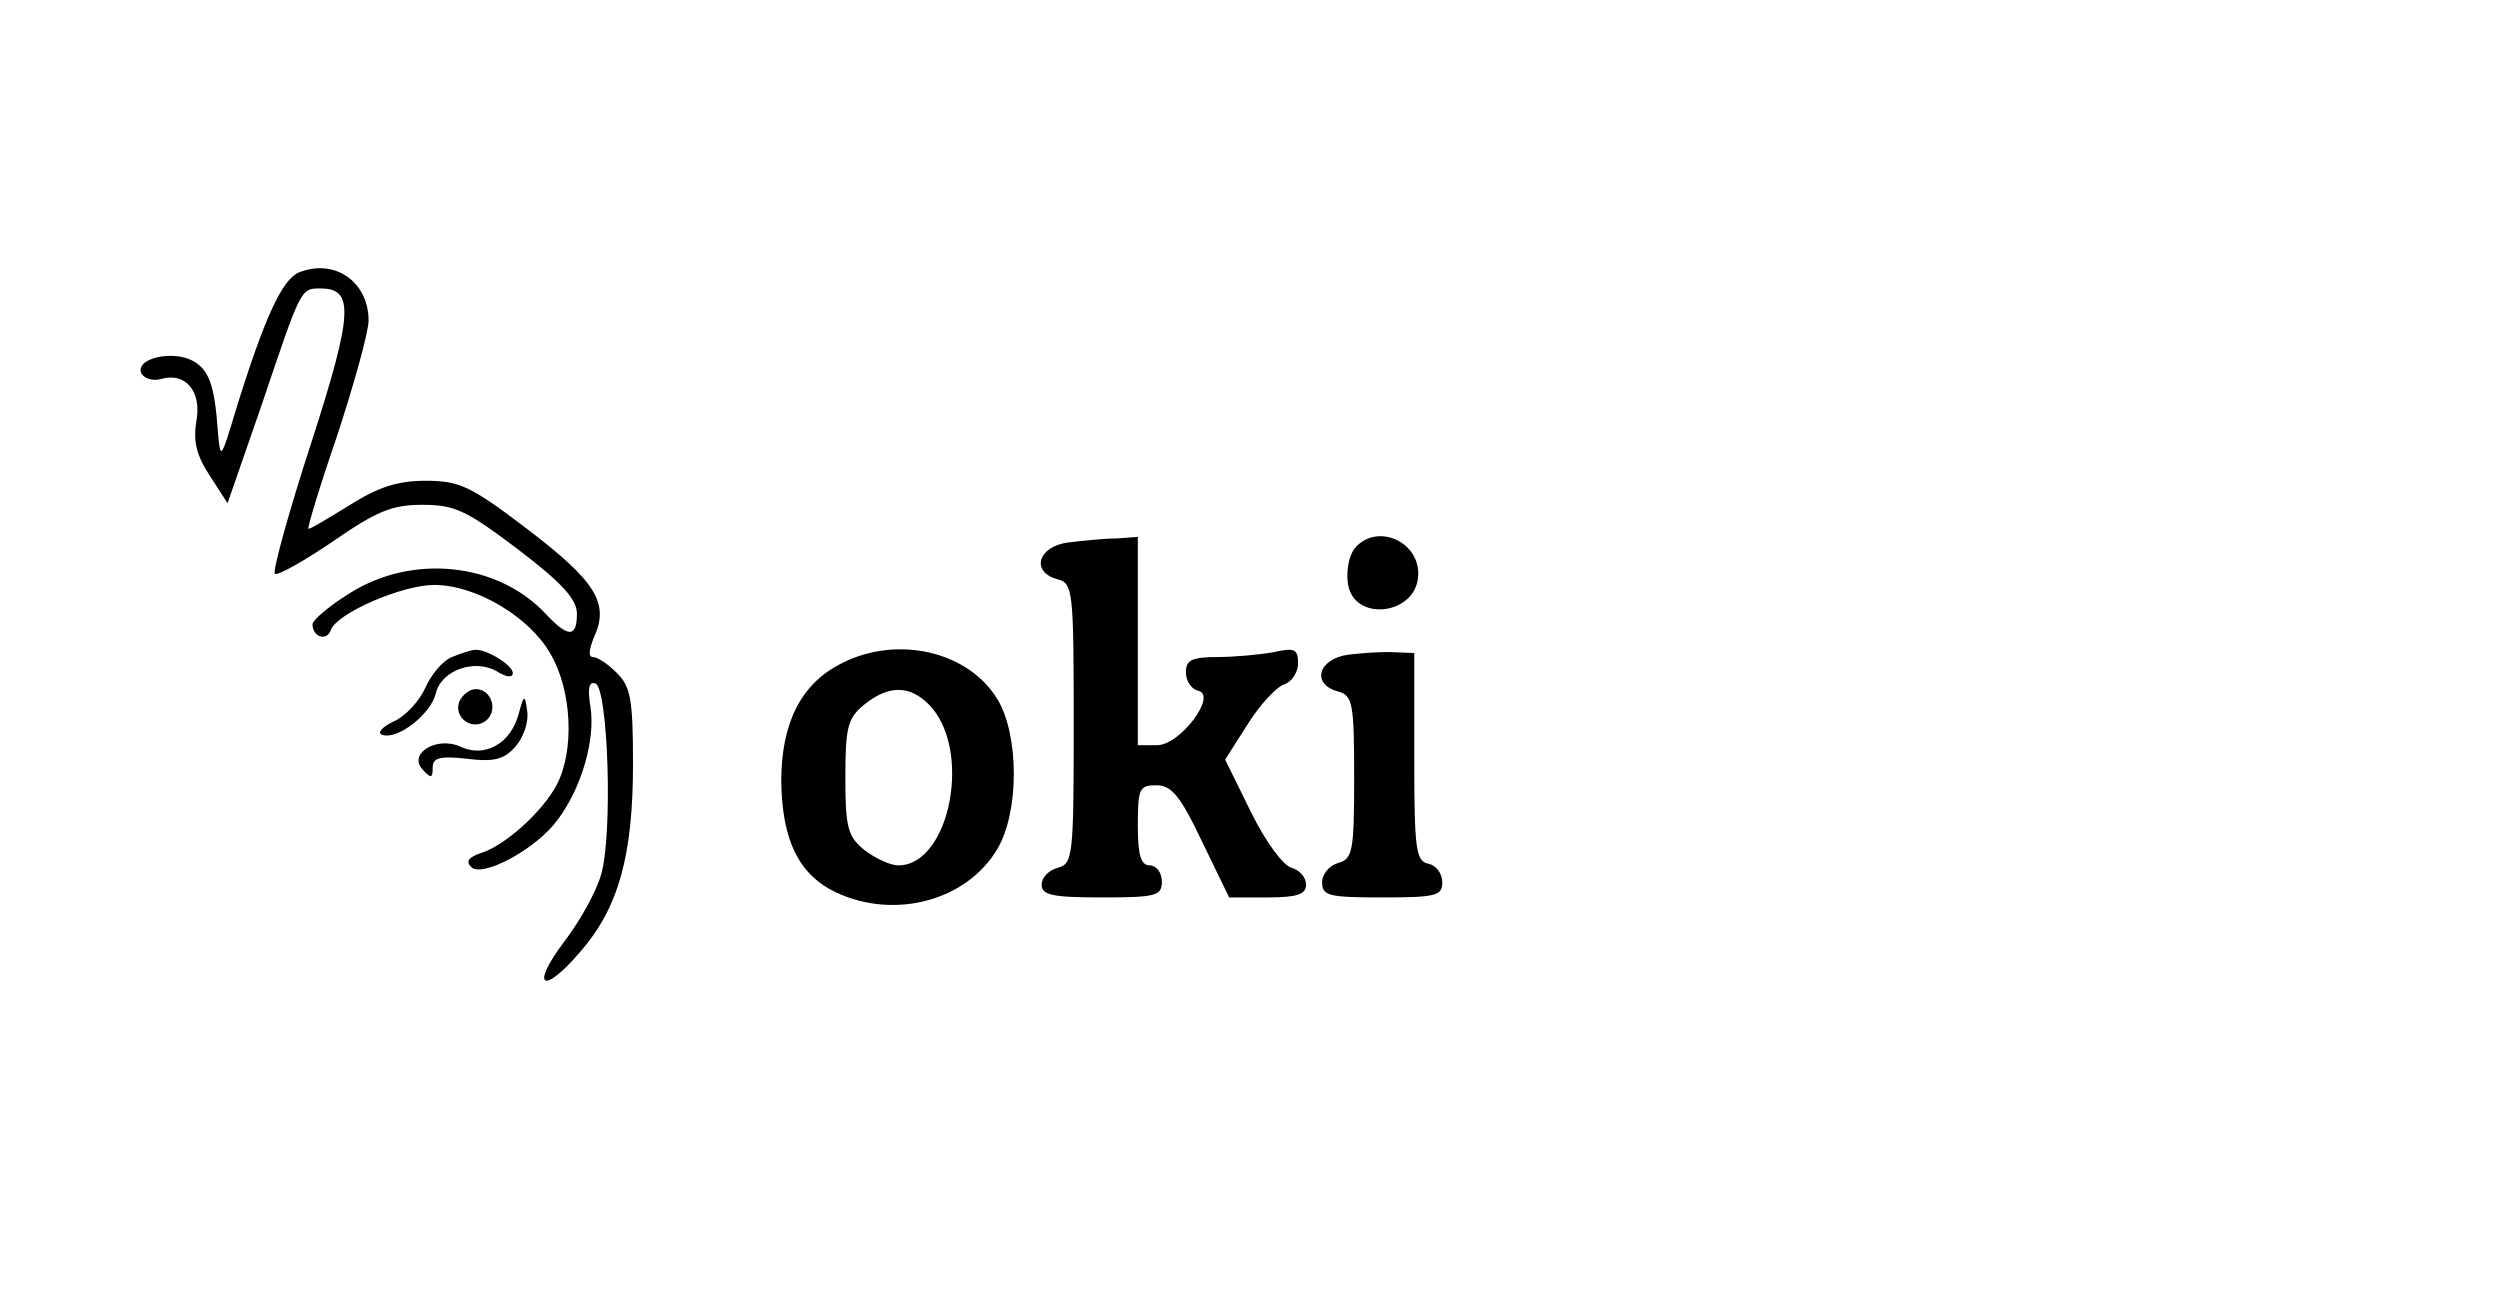 <?xml version="1.0" standalone="no"?>
<!DOCTYPE svg PUBLIC "-//W3C//DTD SVG 20010904//EN"
 "http://www.w3.org/TR/2001/REC-SVG-20010904/DTD/svg10.dtd">
<svg version="1.0" xmlns="http://www.w3.org/2000/svg"
 width="312pt" height="162pt" viewBox="0 0 312 162"
 preserveAspectRatio="xMidYMid meet">

<g transform="translate(0,162) scale(0.1,-0.1)"
fill="#000000" stroke="none">
<path d="M373 1280 c-21 -9 -43 -56 -80 -176 -17 -57 -18 -58 -21 -24 -4 59
-11 79 -32 90 -25 13 -70 3 -64 -15 3 -7 14 -11 25 -8 31 9 51 -16 44 -53 -4
-25 0 -42 17 -68 l22 -34 43 124 c49 145 48 144 73 144 42 0 41 -30 -12 -194
-28 -86 -48 -159 -45 -162 3 -3 35 15 72 40 55 38 74 46 112 46 41 0 55 -7
120 -56 55 -42 73 -62 73 -80 0 -30 -11 -30 -39 0 -60 64 -166 75 -244 26 -26
-16 -47 -34 -47 -39 0 -16 18 -22 23 -7 8 21 89 56 129 56 52 0 119 -40 145
-86 27 -46 30 -121 8 -163 -17 -33 -65 -77 -96 -86 -14 -5 -18 -10 -11 -17 14
-14 82 23 108 59 30 40 47 100 41 140 -4 24 -2 33 6 30 16 -5 22 -190 7 -239
-6 -21 -26 -57 -45 -82 -44 -58 -28 -69 19 -14 48 55 66 120 66 235 0 80 -3
96 -20 113 -11 11 -24 20 -30 20 -6 0 -5 9 1 24 20 43 3 70 -82 135 -72 55
-86 61 -128 61 -35 0 -59 -8 -94 -30 -26 -16 -49 -30 -52 -30 -2 0 14 53 36
117 21 64 39 129 39 143 0 48 -42 78 -87 60z"/>
<path d="M1333 943 c-38 -5 -47 -37 -13 -46 19 -5 20 -14 20 -180 0 -166 -1
-175 -20 -180 -11 -3 -20 -12 -20 -21 0 -13 13 -16 75 -16 68 0 75 2 75 20 0
11 -7 20 -15 20 -11 0 -15 12 -15 50 0 46 2 50 23 50 19 0 30 -13 57 -70 l34
-70 48 0 c37 0 48 4 48 16 0 9 -8 18 -18 21 -10 2 -33 33 -51 70 l-32 65 28
44 c15 24 36 47 46 50 9 3 17 15 17 26 0 18 -4 20 -31 14 -17 -3 -49 -6 -70
-6 -32 0 -39 -4 -39 -19 0 -11 7 -21 15 -23 25 -5 -22 -68 -51 -68 l-24 0 0
130 0 130 -27 -2 c-16 0 -43 -3 -60 -5z"/>
<path d="M1691 936 c-7 -8 -11 -27 -9 -43 6 -51 88 -41 88 11 0 42 -53 63 -79
32z"/>
<path d="M564 800 c-11 -4 -26 -22 -33 -38 -7 -16 -24 -35 -39 -42 -15 -7 -22
-15 -15 -17 19 -7 61 26 67 52 7 29 50 44 78 26 10 -6 18 -7 18 -1 0 10 -33
30 -47 29 -4 0 -17 -4 -29 -9z"/>
<path d="M1050 792 c-50 -25 -75 -74 -75 -147 1 -74 22 -117 69 -139 73 -34
163 -10 201 55 27 46 27 141 0 186 -36 60 -125 81 -195 45z m109 -51 c55 -55
27 -201 -38 -201 -10 0 -29 9 -42 19 -21 17 -24 28 -24 91 0 63 3 74 24 91 30
24 56 24 80 0z"/>
<path d="M1683 803 c-38 -5 -47 -37 -13 -46 18 -5 20 -14 20 -107 0 -93 -2
-102 -20 -107 -11 -3 -20 -14 -20 -24 0 -17 8 -19 75 -19 67 0 75 2 75 19 0
11 -8 21 -17 23 -16 3 -18 17 -18 133 l0 130 -25 1 c-14 1 -40 -1 -57 -3z"/>
<path d="M573 744 c-7 -20 17 -37 34 -23 15 13 6 39 -13 39 -8 0 -17 -7 -21
-16z"/>
<path d="M647 728 c-10 -36 -42 -54 -72 -40 -30 14 -67 -9 -47 -29 10 -11 12
-10 12 3 0 12 8 15 43 11 33 -4 46 -1 60 15 10 11 17 31 15 44 -3 22 -4 22
-11 -4z"/>
</g>
</svg>
